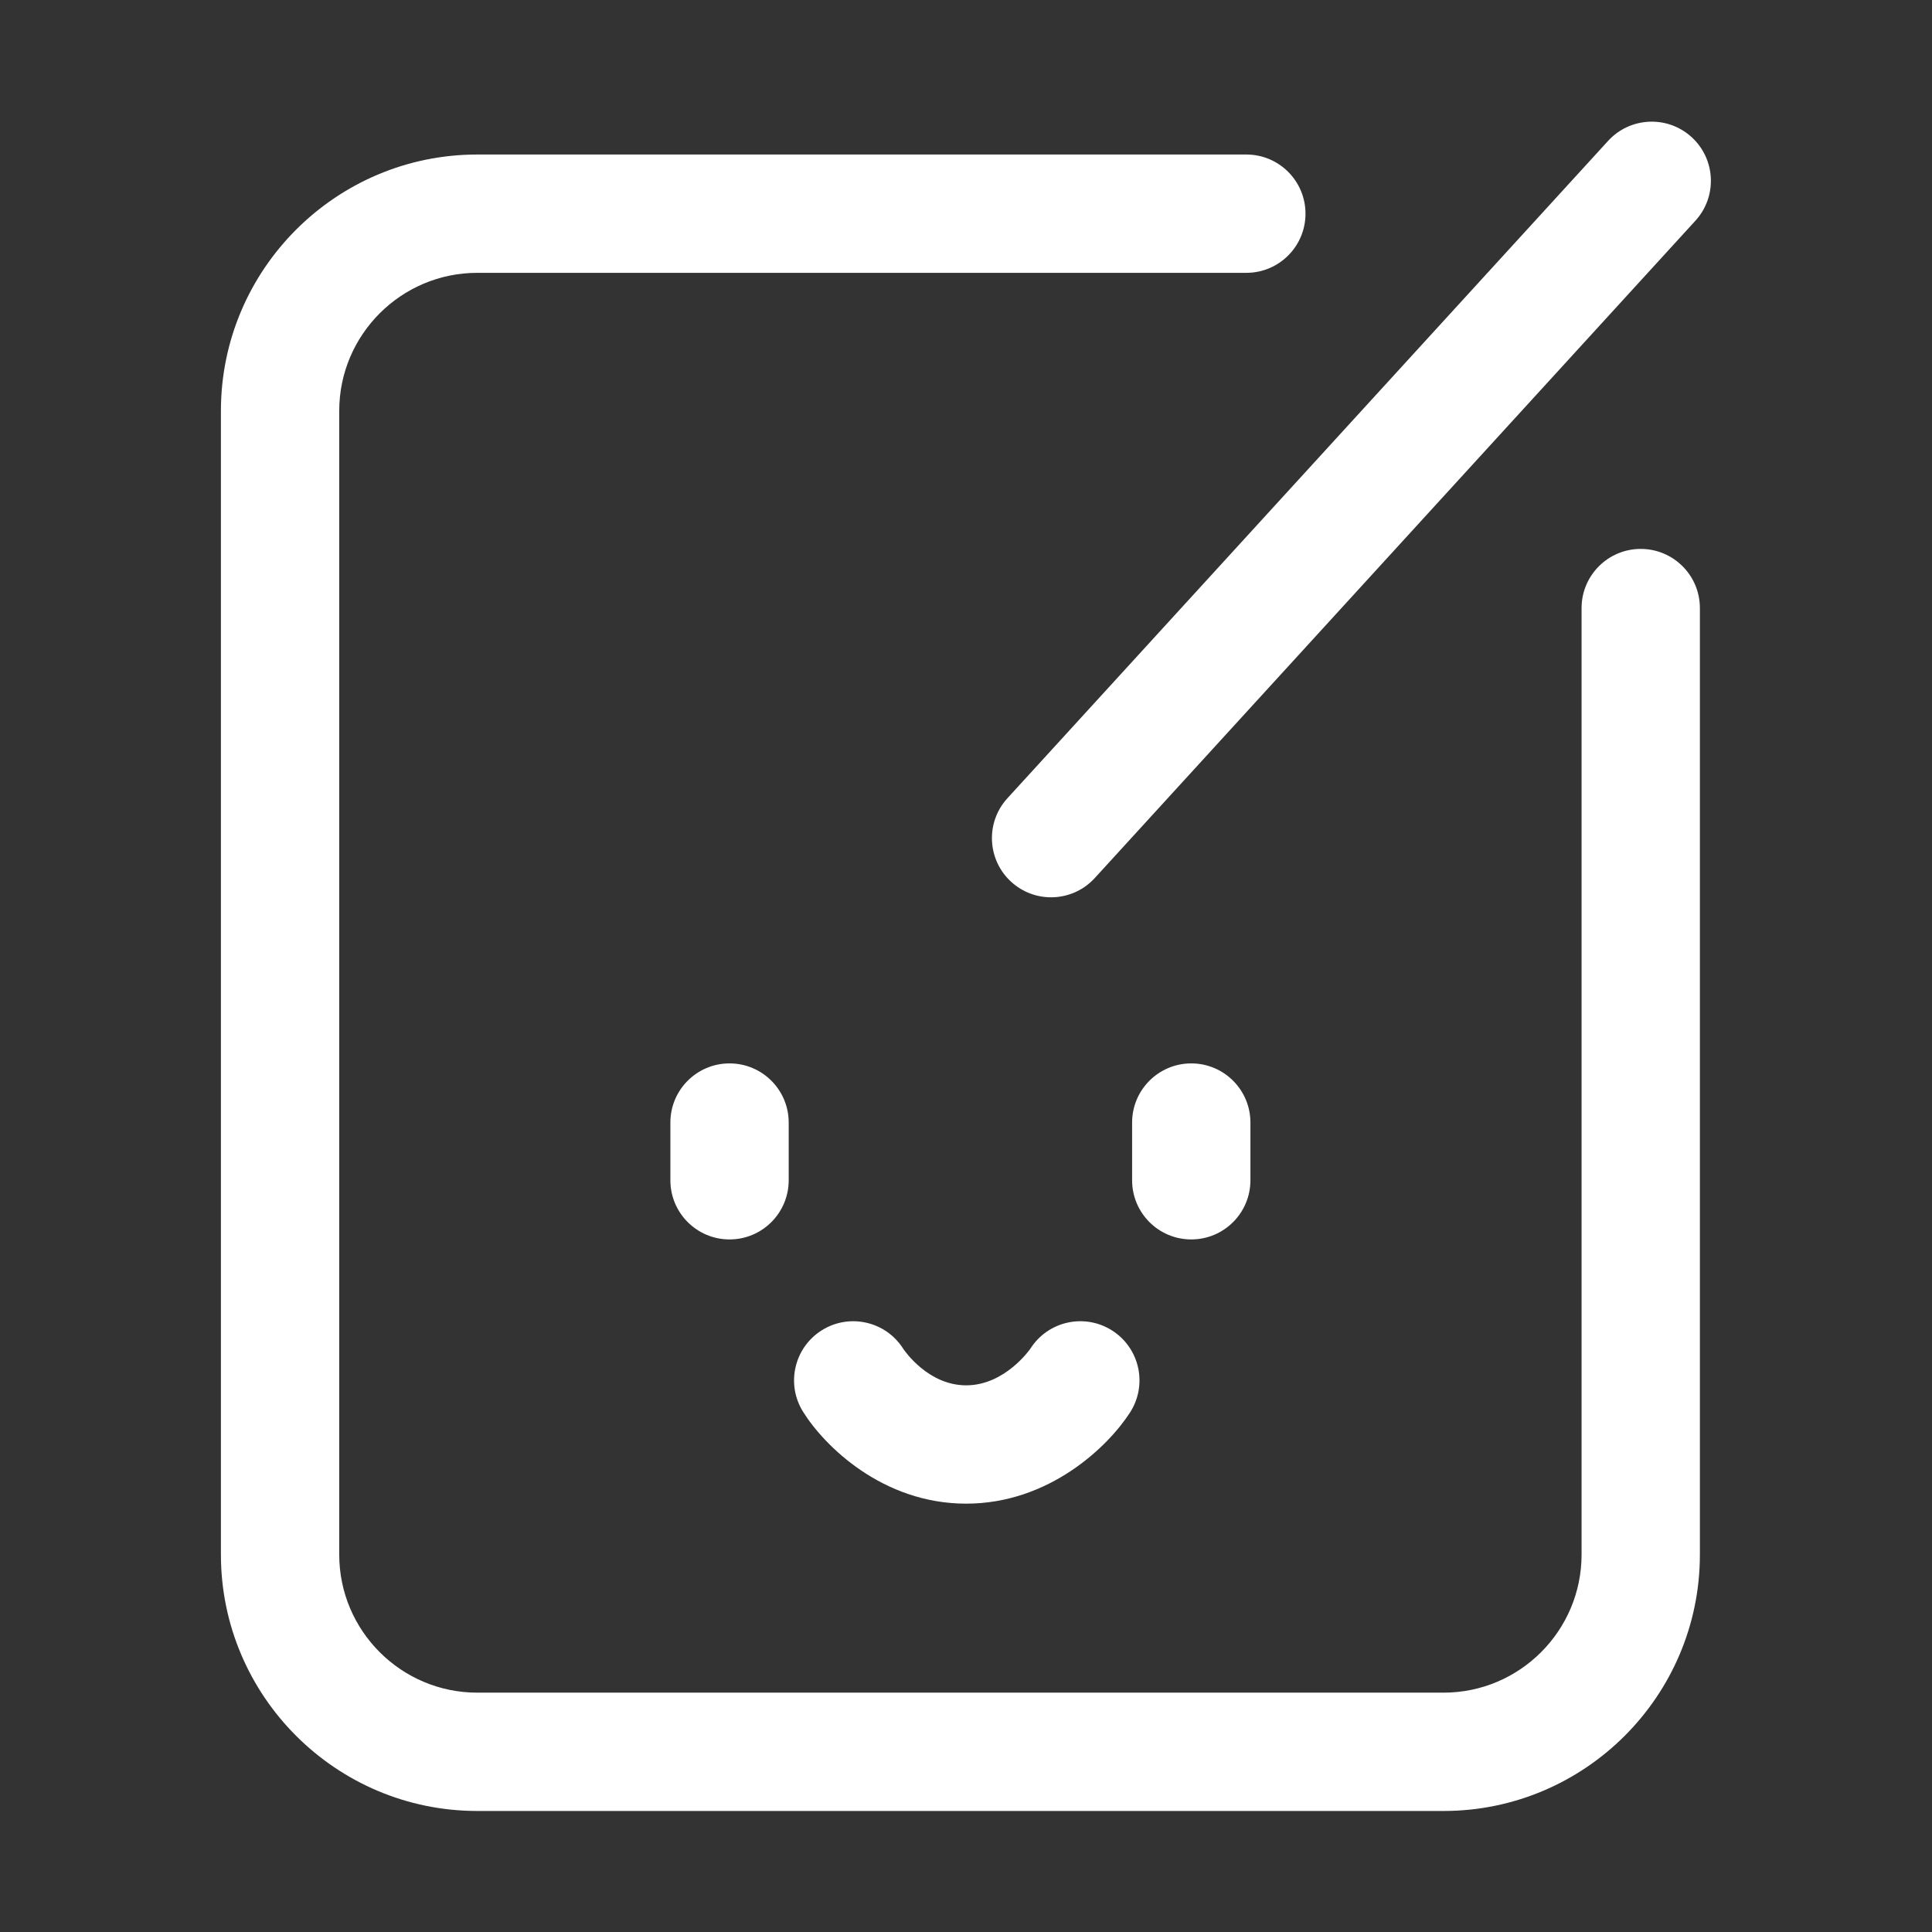 <?xml version="1.0" standalone="no"?><!DOCTYPE svg PUBLIC "-//W3C//DTD SVG 1.1//EN" "http://www.w3.org/Graphics/SVG/1.1/DTD/svg11.dtd"><svg t="1718091264721" class="icon" viewBox="0 0 1024 1024" version="1.1" xmlns="http://www.w3.org/2000/svg" p-id="1042" xmlns:xlink="http://www.w3.org/1999/xlink" width="32" height="32"><rect x="0" y="0" width="1024" height="1024" fill="#333333" stroke="none"/><path d="M869.622 290.936c-17.316 0-31.355 14.04-31.355 31.355l0 501.688c0 40.343-32.821 73.163-73.163 73.163L252.963 897.143c-40.343 0-73.163-32.821-73.163-73.163l0-606.207c0-40.343 32.821-73.163 73.163-73.163l407.622 0c17.316 0 31.355-14.04 31.355-31.355s-14.04-31.355-31.355-31.355L252.963 81.899c-74.923 0-135.874 60.95-135.874 135.874l0 606.207c0 74.923 60.95 135.874 135.874 135.874l512.14 0c74.923 0 135.874-60.95 135.874-135.874L900.977 322.292C900.978 304.976 886.938 290.936 869.622 290.936z" fill="#ffffff" p-id="1043"></path><path d="M535.946 467.383c6.017 5.496 13.591 8.206 21.144 8.206 8.503 0 16.974-3.434 23.159-10.201L898.602 116.986c11.682-12.779 10.784-32.616-1.995-44.298-12.784-11.677-32.616-10.784-44.303 2.001L533.951 423.085C522.27 435.864 523.167 455.701 535.946 467.383z" fill="#ffffff" p-id="1044"></path><path d="M355.315 594.979l0 30.59c0 17.316 14.04 31.355 31.355 31.355 17.316 0 31.355-14.04 31.355-31.355l0-30.59c0-17.316-14.04-31.355-31.355-31.355C369.355 563.624 355.315 577.664 355.315 594.979z" fill="#ffffff" p-id="1045"></path><path d="M631.396 656.925c17.316 0 31.355-14.04 31.355-31.355l0-30.59c0-17.316-14.04-31.355-31.355-31.355-17.316 0-31.355 14.04-31.355 31.355l0 30.59C600.041 642.885 614.08 656.925 631.396 656.925z" fill="#ffffff" p-id="1046"></path><path d="M589.507 705.234c-14.601-9.345-33.979-5.083-43.318 9.492-0.123 0.2-13.432 19.526-34.102 19.526-20.067 0-32.549-18.168-33.402-19.444-9.212-14.489-28.396-18.878-43.001-9.803-14.713 9.14-19.23 28.472-10.09 43.18 11.253 18.118 42.139 48.779 86.493 48.779 44.129 0 75.393-30.432 86.911-48.412C608.339 733.966 604.088 714.573 589.507 705.234z" fill="#ffffff" p-id="1047"></path></svg>